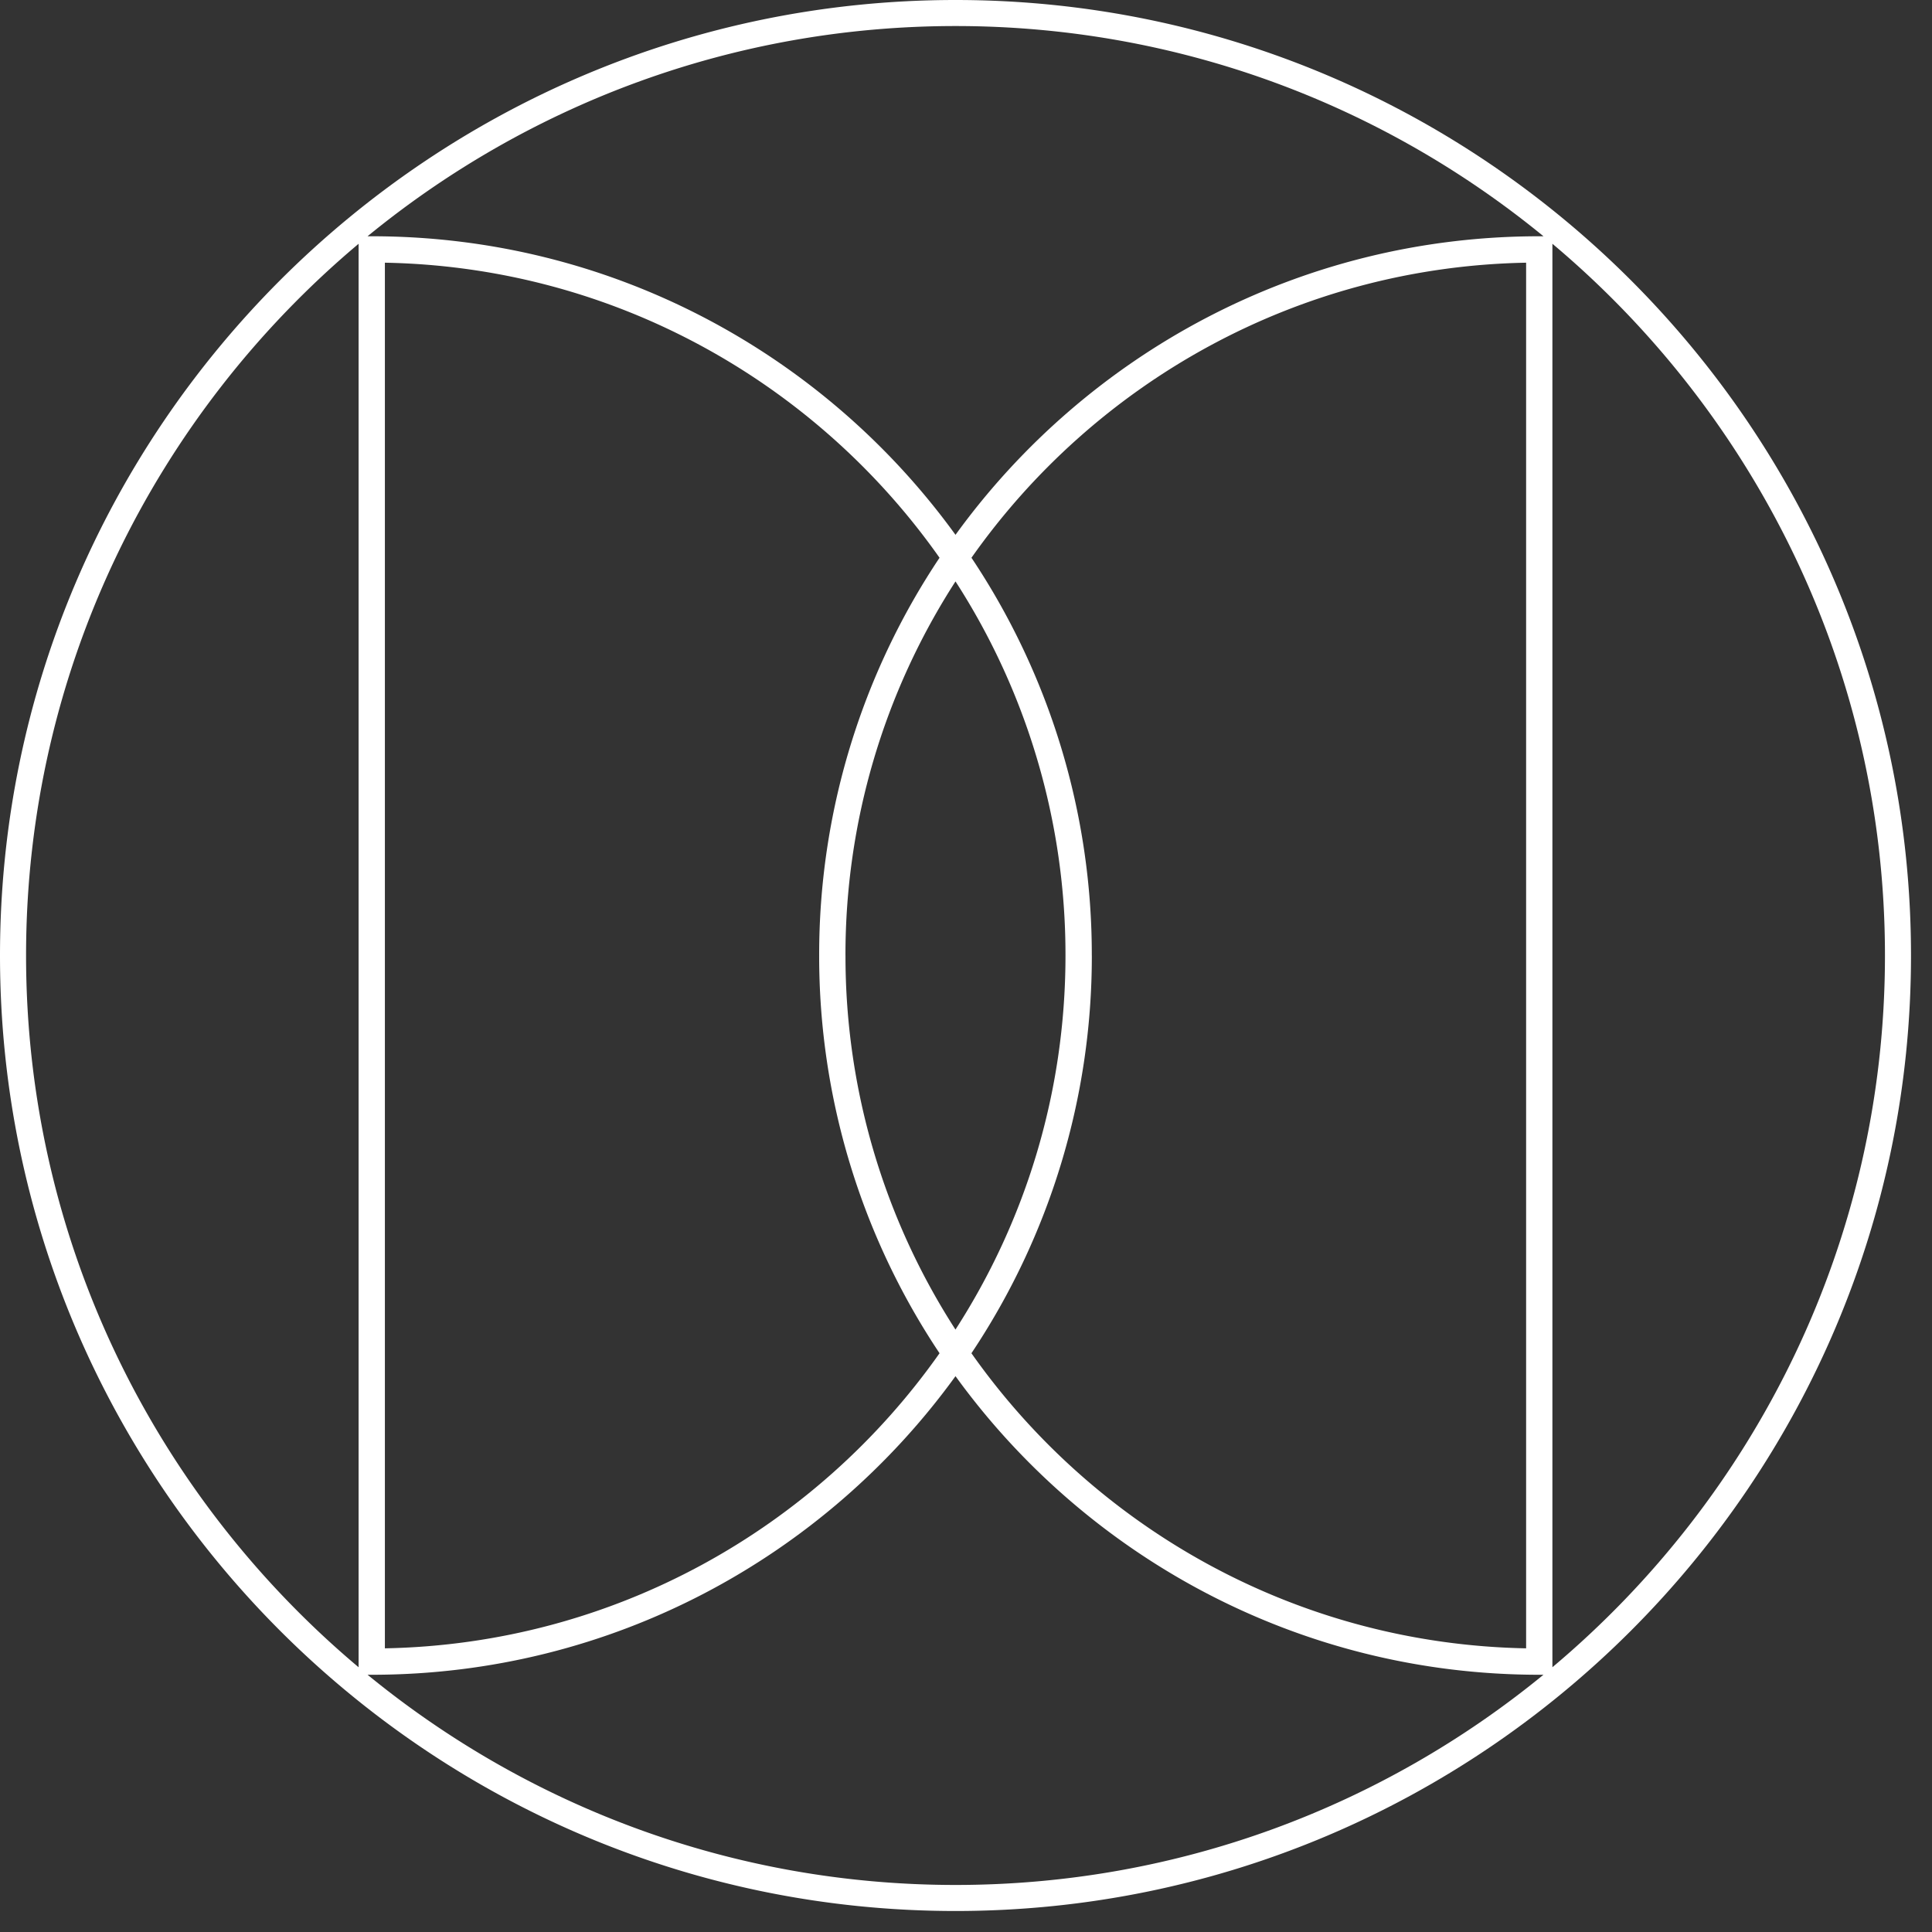 <svg width="69" height="69" xmlns="http://www.w3.org/2000/svg"><rect width="100%" height="100%" fill="#333333" stroke="none"/><path d="M55.443 59.544V8.706C62.698 14.8 67.32 23.931 67.32 34.126c0 10.193-4.622 19.324-11.877 25.418m-42.316.269h.15c8.57 0 16.173-4.208 20.848-10.664 4.676 6.456 12.28 10.664 20.848 10.664h.15C49.399 64.5 42.087 67.32 34.127 67.32c-7.96 0-15.274-2.819-20.999-7.507M.931 34.125c0-10.194 4.622-19.324 11.876-25.418v50.837C5.553 53.45.931 44.319.931 34.125m38.062 0a25.516 25.516 0 0 0-4.298-14.205c4.403-6.252 11.627-10.386 19.809-10.538v49.487c-8.182-.153-15.406-4.287-19.81-10.539a25.516 25.516 0 0 0 4.3-14.205M33.555 48.33c-4.403 6.252-11.627 10.386-19.809 10.539V9.382c8.182.152 15.406 4.286 19.809 10.538a25.516 25.516 0 0 0-4.299 14.205 25.517 25.517 0 0 0 4.299 14.205m-3.36-14.205a24.58 24.58 0 0 1 3.93-13.36 24.576 24.576 0 0 1 3.928 13.36c0 4.918-1.443 9.504-3.929 13.36a24.58 24.58 0 0 1-3.928-13.36M55.123 8.438h-.15c-8.569 0-16.172 4.207-20.848 10.663C29.45 12.645 21.846 8.438 13.277 8.438h-.15C18.853 3.749 26.165.93 34.126.93c7.96 0 15.272 2.818 20.997 7.507M34.126 0C15.309 0 0 15.308 0 34.125S15.309 68.25 34.126 68.25c18.816 0 34.124-15.308 34.124-34.125S52.942 0 34.126 0" fill="#fff" fill-rule="evenodd"/></svg>